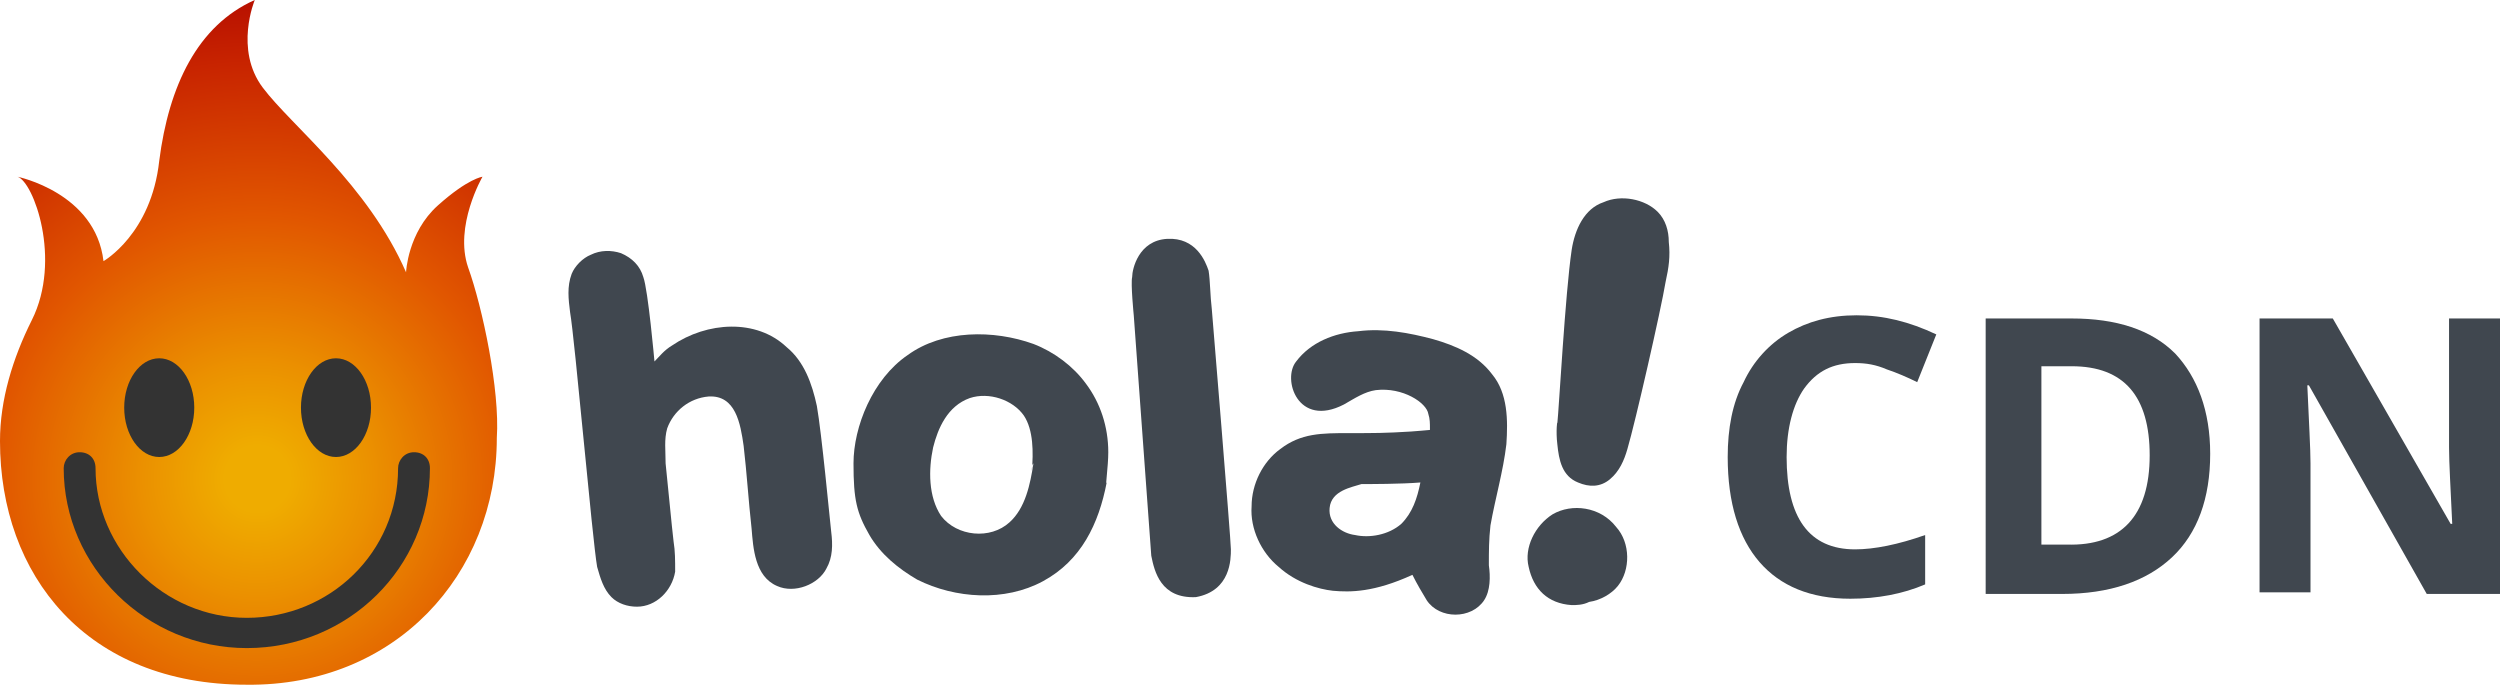 <svg xmlns="http://www.w3.org/2000/svg" xmlns:xlink="http://www.w3.org/1999/xlink" width="157" height="43" x="0" y="0" enable-background="new 0 0 157 43" version="1.1" viewBox="0 0 157 43" xml:space="preserve"><g id="Layer_1"><g><g><path fill="#40474F" d="M116.5,22.8c-1.4,0-2.4,0.5-3.2,1.6c-0.7,1-1.1,2.5-1.1,4.3c0,3.8,1.4,5.8,4.3,5.8c1.2,0,2.7-0.3,4.4-0.9 v3.1c-1.4,0.6-3,0.9-4.7,0.9c-2.5,0-4.4-0.8-5.7-2.3c-1.3-1.5-2-3.7-2-6.6c0-1.8,0.3-3.4,1-4.7c0.6-1.3,1.6-2.4,2.8-3.1 s2.6-1.1,4.3-1.1c1.7,0,3.3,0.4,5,1.2l-1.2,3c-0.6-0.3-1.3-0.6-1.9-0.8C117.8,22.9,117.2,22.8,116.5,22.8z"/><path fill="#40474F" d="M138.8,28.5c0,2.8-0.8,5-2.4,6.5c-1.6,1.5-3.9,2.3-6.9,2.3h-4.8V20h5.4c2.8,0,5,0.7,6.5,2.2 C138,23.7,138.8,25.8,138.8,28.5z M135,28.6c0-3.7-1.6-5.6-4.9-5.6h-1.9v11.2h1.6C133.2,34.3,135,32.4,135,28.6z"/><path fill="#40474F" d="M157,37.3h-4.6l-7.4-13.1h-0.1c0.1,2.3,0.2,4,0.2,4.9v8.1h-3.2V20h4.6l7.4,12.9h0.1 c-0.1-2.2-0.2-3.8-0.2-4.8V20h3.3V37.3z"/></g><g><path fill="#40474F" d="M97.8,26.6c0.1-0.9,0.5-8.2,0.9-10.9c0.2-1.3,0.8-2.6,2-3c1.1-0.5,2.6-0.2,3.4,0.6 c0.5,0.5,0.7,1.2,0.7,1.9c0.1,0.9,0,1.6-0.2,2.5c-0.3,1.8-1.9,8.8-2.4,10.5c-0.2,0.7-0.5,1.4-1.1,1.9s-1.3,0.5-2,0.2 c-1-0.4-1.2-1.4-1.3-2.4C97.7,27.1,97.8,26.3,97.8,26.6C97.9,24.8,97.8,26.6,97.8,26.6z M96,35.6c-0.3-1.2,0.4-2.6,1.5-3.3 c1.2-0.7,3-0.5,4,0.8c0.9,1,0.9,2.7,0.1,3.7c-0.4,0.5-1.1,0.9-1.8,1c-0.4,0.2-0.8,0.2-1.1,0.2C97.2,37.9,96.3,37,96,35.6z"/><path fill="#40474F" d="M80.3,35.6c-1.1-0.9-1.8-2.4-1.7-3.8c0-1.4,0.7-2.8,1.8-3.6c1.3-1,2.6-1,4.3-1c1.6,0,2.3,0,3.9-0.1 c0.1,0,1.2-0.1,1.2-0.1v-0.1c0-0.3,0-0.6-0.1-0.9c-0.1-0.7-1.6-1.7-3.3-1.5c-0.7,0.1-1.3,0.5-2,0.9c-2.9,1.5-3.9-1.6-3-2.7 c0.9-1.2,2.4-1.8,3.9-1.9c1.6-0.2,3.2,0.1,4.7,0.5c1.4,0.4,2.8,1,3.7,2.2c1,1.2,1,2.9,0.9,4.4c-0.2,1.7-0.7,3.4-1,5.1 c-0.1,0.9-0.1,1.6-0.1,2.5c0.1,0.7,0.1,1.6-0.3,2.2c-0.4,0.6-1.1,0.9-1.8,0.9c-0.7,0-1.4-0.3-1.8-0.9c-0.3-0.5-0.6-1-0.9-1.6 c-2.4,1.1-3.9,1.1-5,1C82.8,37,81.4,36.6,80.3,35.6z M83.5,31.9c-0.1,1,0.8,1.6,1.6,1.7c0.9,0.2,2.1,0,2.9-0.7 c0.7-0.7,1-1.6,1.2-2.6c-1.2,0.1-3.2,0.1-3.7,0.1C84.9,30.6,83.6,30.8,83.5,31.9z"/><path fill="#40474F" d="M71.2,19.8c0,0-0.2-2-0.1-2.4c0-0.5,0.4-2.3,2.2-2.4c1.8-0.1,2.4,1.4,2.6,2c0.1,0.6,0.1,1.6,0.2,2.4 c0,0,1.2,14.5,1.2,15.1s0,2.6-2.2,3c-2.2,0.1-2.6-1.6-2.8-2.6L71.2,19.8z"/><path fill="#40474F" d="M69.5,30.3c-0.5,2.6-1.6,4.9-4,6.2c-2.4,1.3-5.5,1.1-7.9-0.1c-1.2-0.7-2.3-1.6-3-2.8 c-0.8-1.4-1-2.2-1-4.5s1.2-5.3,3.4-6.8c2.2-1.6,5.4-1.6,7.9-0.7c1.3,0.5,2.5,1.4,3.3,2.5c0.9,1.2,1.4,2.7,1.4,4.3 C69.6,29.3,69.4,30.6,69.5,30.3C69.1,33.2,69.5,30.3,69.5,30.3z M64.8,29.6c0.1-1.2,0.1-2.6-0.5-3.5c-0.7-1-2.2-1.5-3.4-1.1 c-1.4,0.5-2,1.9-2.3,3.1c-0.3,1.4-0.3,3.1,0.5,4.3c1,1.3,3.1,1.5,4.3,0.4c1-0.9,1.3-2.4,1.5-3.7C64.8,29.2,64.8,29.4,64.8,29.6 C64.9,28.3,64.8,29.6,64.8,29.6z"/><path fill="#40474F" d="M49.4,21.8c1.1,0.9,1.6,2.3,1.9,3.7c0.3,1.7,0.8,7,0.9,7.9c0.1,0.8,0.1,1.6-0.3,2.3c-0.5,1-2,1.6-3.1,1.1 c-1.4-0.6-1.5-2.4-1.6-3.6c-0.2-1.8-0.3-3.5-0.5-5.2c-0.2-1.4-0.5-3.2-2.2-3.1c-1.2,0.1-2.2,0.9-2.6,2c-0.2,0.7-0.1,1.4-0.1,2.2 c0.1,0.9,0.4,4.1,0.5,4.9c0.1,0.6,0.1,1.2,0.1,1.9c-0.2,1.2-1.2,2.2-2.4,2.2c-0.6,0-1.2-0.2-1.6-0.6c-0.5-0.5-0.7-1.2-0.9-1.9 c-0.3-1.7-1.4-14.3-1.7-16c-0.1-0.8-0.2-1.6,0.1-2.4c0.2-0.5,0.7-1,1.2-1.2c0.6-0.3,1.3-0.3,1.9-0.1c0.7,0.3,1.2,0.8,1.4,1.5 c0.3,0.8,0.7,5.3,0.7,5.3c0.3-0.3,0.6-0.7,1.1-1C44.4,20.2,47.5,20,49.4,21.8z"/><radialGradient id="Body_3_" cx="-147.792" cy="2381.82" r="46.5" gradientTransform="matrix(0.883 0 0 -0.891 146.661 2152.273)" gradientUnits="userSpaceOnUse"><stop offset=".05" stop-color="#EFAC00"/><stop offset=".174" stop-color="#EB9100"/><stop offset=".4" stop-color="#E15600"/><stop offset=".63" stop-color="#C82400"/><stop offset=".716" stop-color="#B91200"/><stop offset=".813" stop-color="#AE0500"/><stop offset=".9" stop-color="#A00"/></radialGradient><path id="Body_2_" fill="url(#Body_3_)" d="M31.2,27.5c0.2-3-0.9-8.2-1.8-10.7c-0.9-2.6,0.9-5.7,0.9-5.7s-0.9,0.1-2.8,1.8 c-1.9,1.7-2,4.2-2,4.2c-2.4-5.5-7.2-9.2-9-11.6S16,0,16,0c-3.6,1.6-5.4,5.4-6,10.1c-0.5,4.6-3.5,6.3-3.5,6.3 c-0.5-4.3-5.4-5.3-5.4-5.3c1,0.3,2.8,5.2,0.9,9c-1.2,2.4-2,5-2,7.6C0,36.1,5.4,43,15.5,43C24.8,43.1,31.2,36.1,31.2,27.5z"/><g><ellipse cx="21.1" cy="25.6" fill="#333" rx="2.2" ry="3.1"/><ellipse cx="10" cy="25.6" fill="#333" rx="2.2" ry="3.1"/></g><g><path fill="#333" d="M15.5,40.7C9.2,40.7,4,35.6,4,29.4c0-0.5,0.4-1,1-1s1,0.4,1,1c0,5.1,4.3,9.4,9.5,9.4s9.5-4.1,9.5-9.4 c0-0.5,0.4-1,1-1s1,0.4,1,1C27,35.6,21.9,40.7,15.5,40.7z"/></g></g></g></g></svg>
